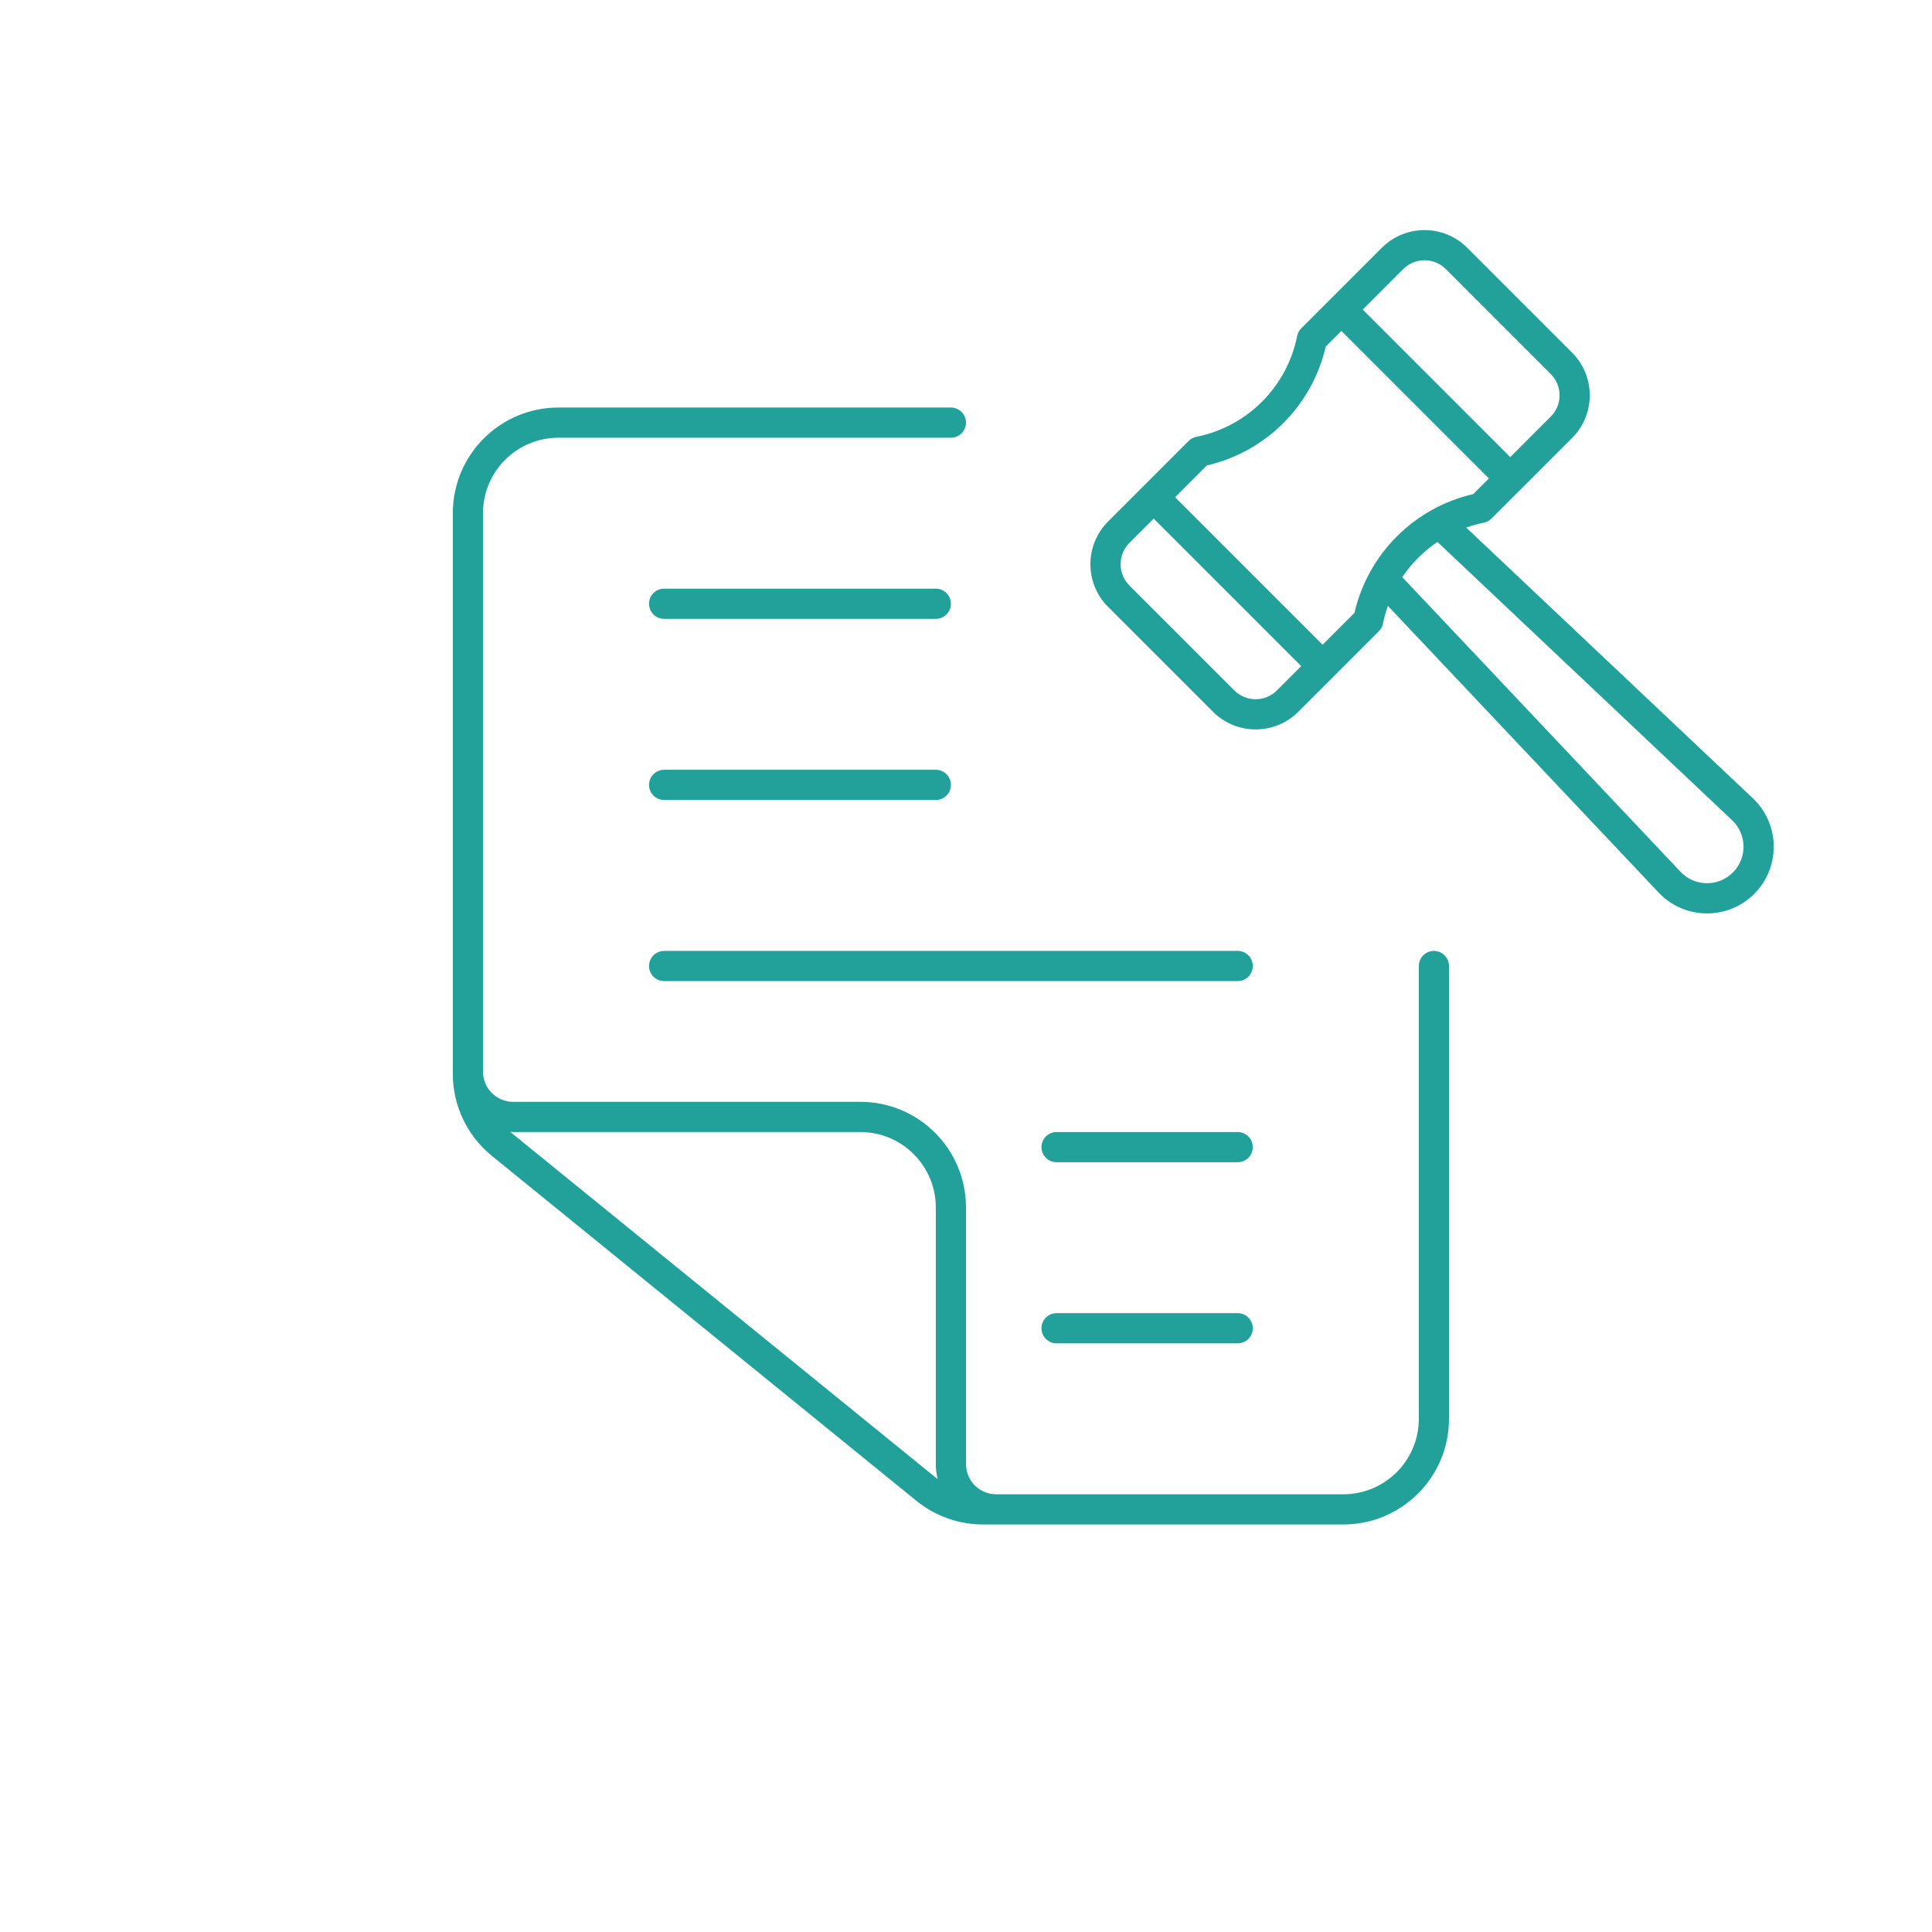 <svg width="128" height="128" viewBox="0 0 128 128" fill="none" xmlns="http://www.w3.org/2000/svg">
<path fill-rule="evenodd" clip-rule="evenodd" d="M97.207 16.415C95.645 14.853 93.112 14.853 91.55 16.415L86.212 21.753C86.057 21.908 85.964 22.101 85.931 22.301C85.25 25.635 82.648 28.241 79.317 28.93C79.11 28.959 78.911 29.053 78.752 29.212L73.414 34.551C71.852 36.113 71.852 38.645 73.414 40.207L80.361 47.154C81.923 48.716 84.456 48.716 86.018 47.154L91.356 41.816C91.501 41.671 91.592 41.492 91.63 41.304C91.709 40.905 91.817 40.516 91.95 40.139L109.885 59.131C111.594 60.941 114.46 60.982 116.22 59.222C117.98 57.462 117.939 54.596 116.13 52.887L97.137 34.951C97.506 34.82 97.886 34.715 98.277 34.635C98.474 34.602 98.663 34.509 98.815 34.356L104.154 29.018C105.716 27.456 105.716 24.924 104.154 23.361L97.207 16.415ZM111.339 57.758L92.904 38.237C93.522 37.316 94.314 36.523 95.235 35.905L114.756 54.341C115.747 55.276 115.769 56.844 114.806 57.807C113.843 58.771 112.274 58.748 111.339 57.758ZM76.436 34.357L74.828 35.965C74.047 36.746 74.047 38.012 74.828 38.793L81.775 45.74C82.556 46.521 83.822 46.521 84.603 45.74L86.211 44.133L76.436 34.357ZM77.851 32.944L87.625 42.718L89.734 40.61C90.637 36.695 93.696 33.636 97.61 32.733L98.644 31.7L88.869 21.925L87.835 22.958C86.933 26.874 83.872 29.935 79.956 30.837L77.851 32.944ZM102.739 27.604L100.058 30.286L90.283 20.511L92.964 17.829C93.745 17.048 95.012 17.048 95.793 17.829L102.739 24.776C103.52 25.557 103.52 26.823 102.739 27.604Z" fill="#21A19A"/>
<path d="M44 39C43.448 39 43 39.448 43 40C43 40.553 43.448 41 44 41H62C62.552 41 63 40.553 63 40C63 39.448 62.552 39 62 39H44Z" fill="#21A19A"/>
<path d="M43 52C43 51.448 43.448 51 44 51H62C62.552 51 63 51.448 63 52C63 52.553 62.552 53 62 53H44C43.448 53 43 52.553 43 52Z" fill="#21A19A"/>
<path d="M44 63C43.448 63 43 63.448 43 64C43 64.553 43.448 65 44 65H82C82.552 65 83 64.553 83 64C83 63.448 82.552 63 82 63H44Z" fill="#21A19A"/>
<path d="M69 76C69 75.448 69.448 75 70 75H82C82.552 75 83 75.448 83 76C83 76.553 82.552 77 82 77H70C69.448 77 69 76.553 69 76Z" fill="#21A19A"/>
<path d="M70 87C69.448 87 69 87.448 69 88C69 88.553 69.448 89 70 89H82C82.552 89 83 88.553 83 88C83 87.448 82.552 87 82 87H70Z" fill="#21A19A"/>
<path fill-rule="evenodd" clip-rule="evenodd" d="M37 29C34.239 29 32 31.239 32 34V71C32 72.105 32.895 73 34 73H57C60.866 73 64 76.134 64 80V97C64 98.105 64.895 99 66 99H71L71.004 99H89C91.761 99 94 96.762 94 94V64C94 63.448 94.448 63 95 63C95.552 63 96 63.448 96 64V94C96 97.866 92.866 101 89 101H65.13C63.523 101 61.964 100.447 60.716 99.433L32.586 76.577C30.95 75.248 30 73.252 30 71.144V34C30 30.134 33.134 27 37 27H63C63.552 27 64 27.448 64 28C64 28.553 63.552 29 63 29H37ZM33.812 74.996C33.823 75.006 33.835 75.016 33.847 75.025L61.977 97.881C62.026 97.92 62.075 97.959 62.125 97.996C62.043 97.678 62 97.344 62 97V80C62 77.239 59.761 75 57 75H34C33.937 75 33.874 74.999 33.812 74.996Z" fill="#21A19A"/>
</svg>
